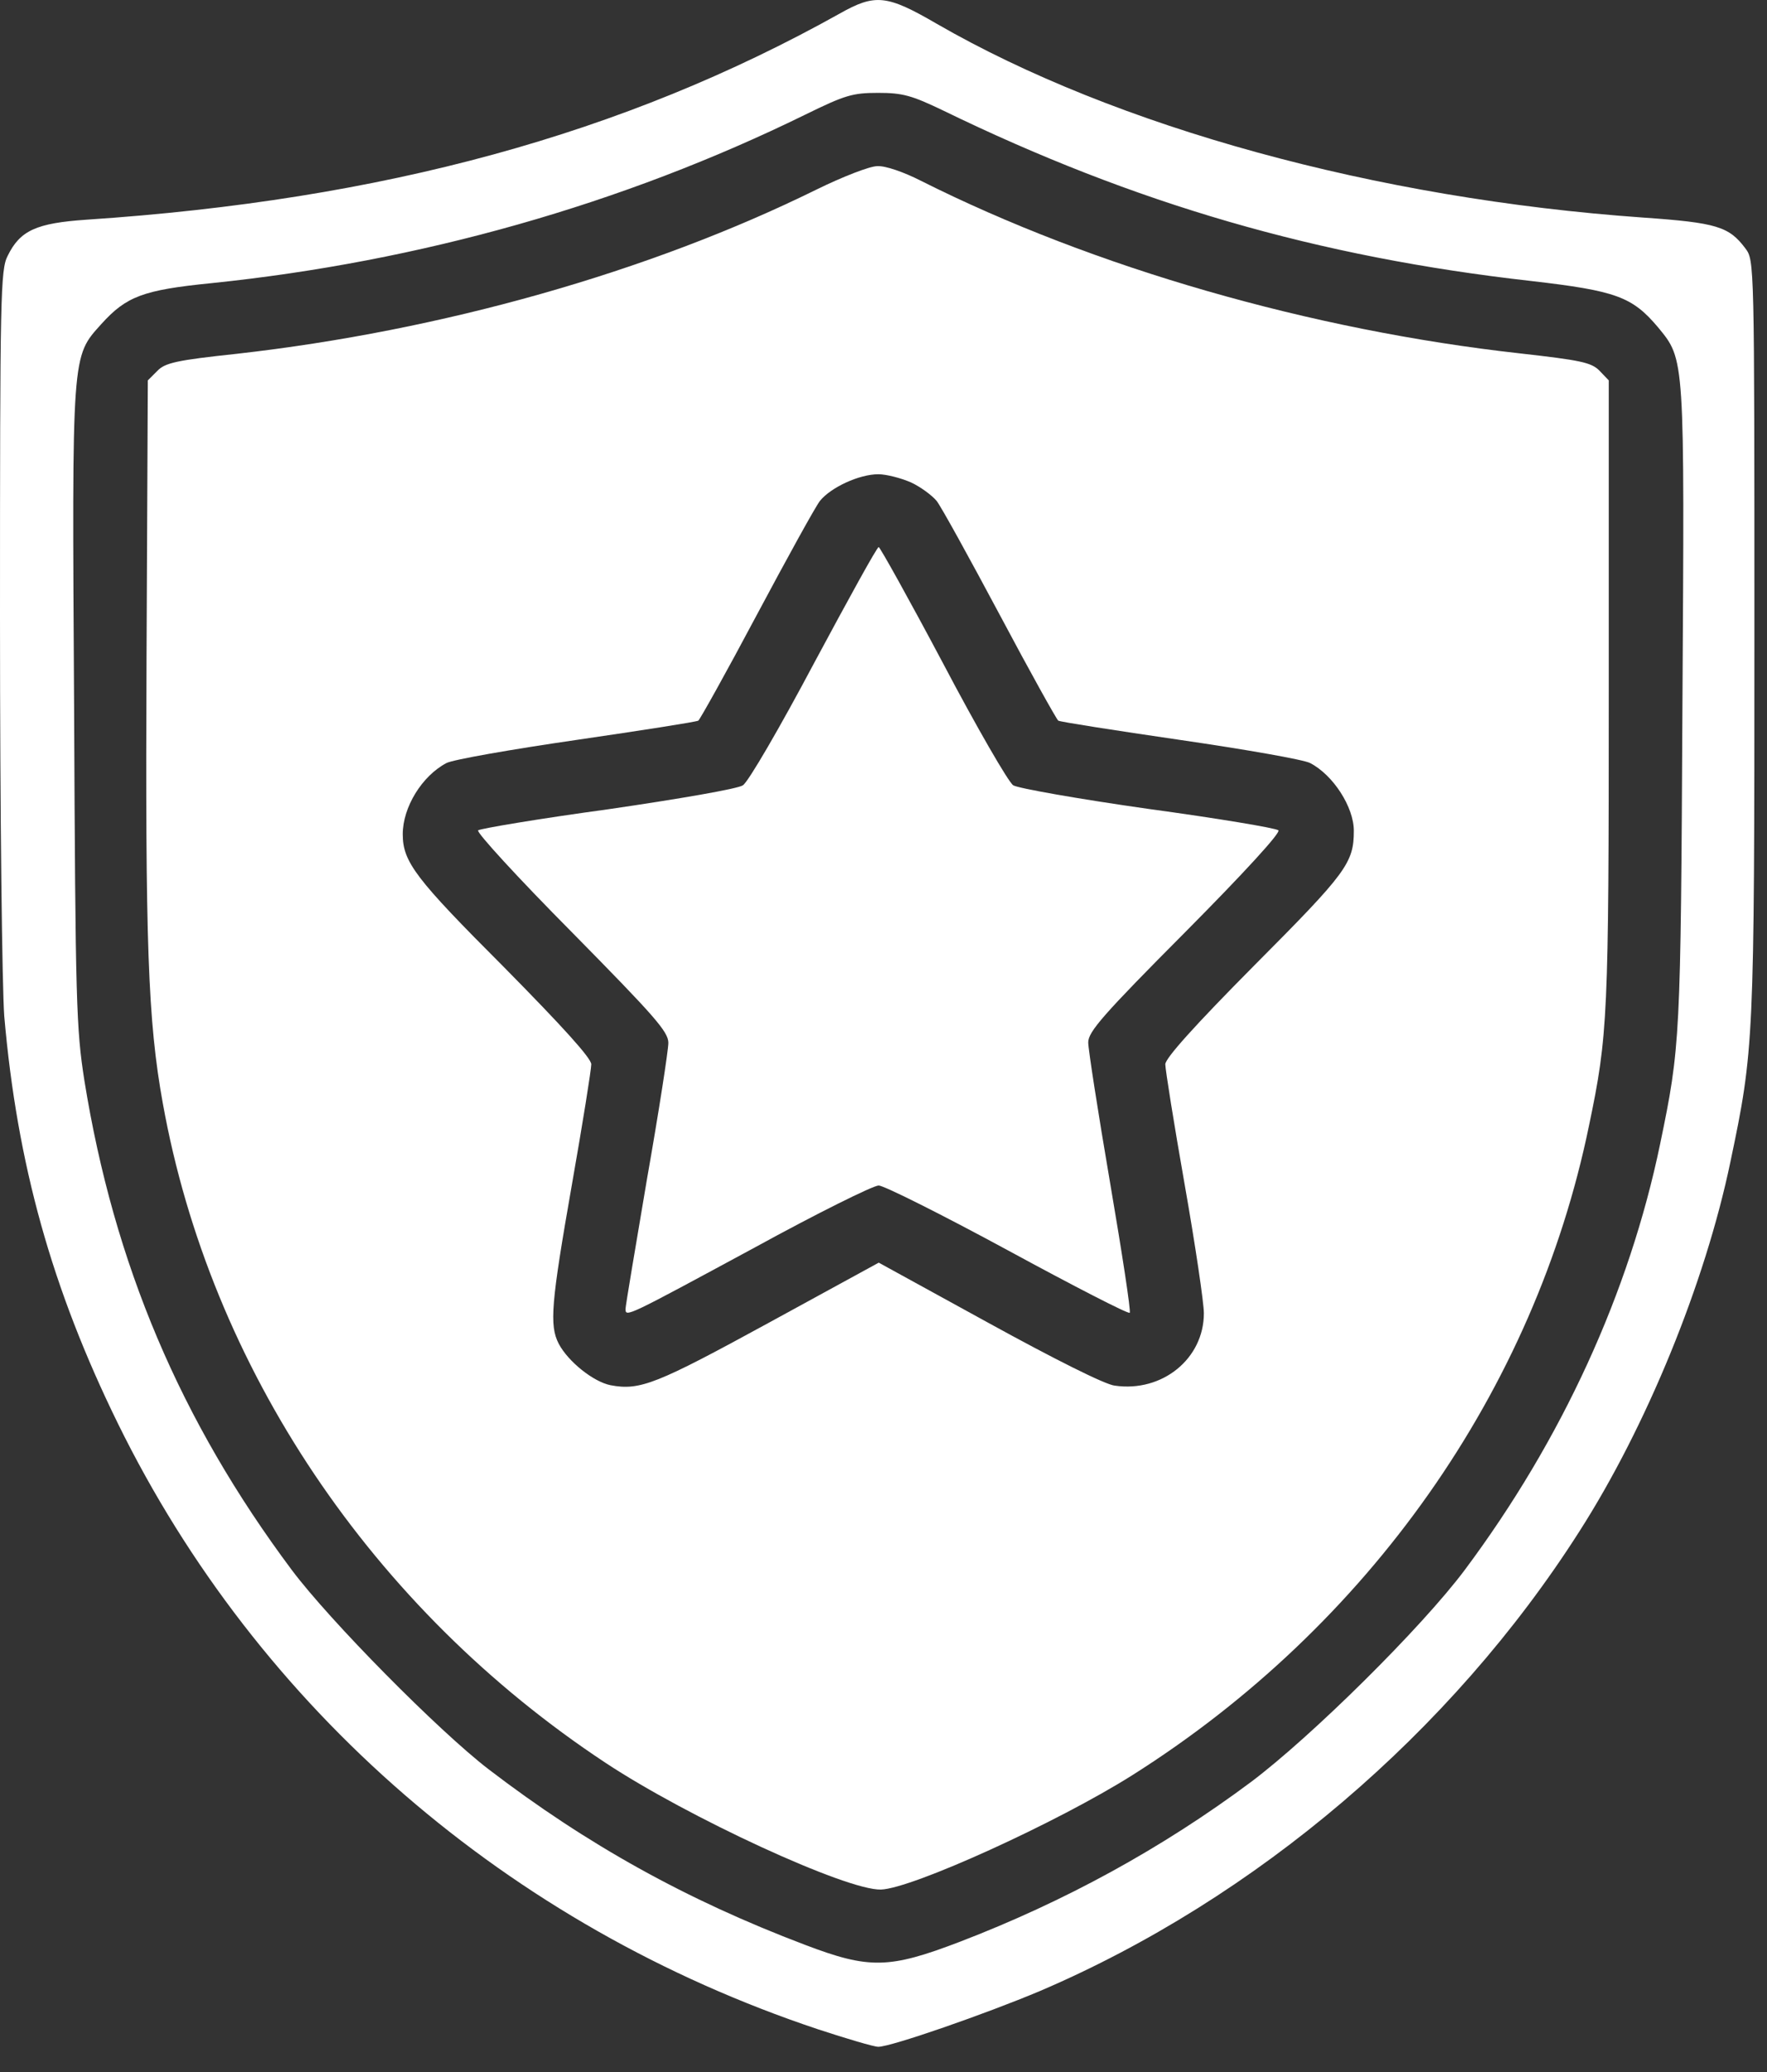 <svg width="29" height="34" viewBox="0 0 29 34" fill="none" xmlns="http://www.w3.org/2000/svg">
<rect x="0" y="0" width="29" height="34" fill="#333333" stroke="none"/>
<path d="M13.781 0.223C10.23 2.206 6.279 3.282 1.42 3.605C0.598 3.661 0.33 3.781 0.127 4.196C0.007 4.421 0 4.857 0 10.137C0 13.4 0.035 16.191 0.07 16.676C0.281 19.102 0.851 21.148 1.934 23.356C4.233 28.039 8.346 31.604 13.423 33.298C13.894 33.453 14.344 33.586 14.414 33.586C14.625 33.586 16.179 33.045 17.065 32.672C20.616 31.154 23.822 28.419 25.917 25.135C27.021 23.412 27.984 21.057 28.399 19.067C28.786 17.225 28.793 17.112 28.793 10.44C28.793 4.287 28.793 4.273 28.645 4.076C28.378 3.718 28.174 3.654 26.965 3.57C22.584 3.261 18.316 2.086 15.377 0.392C14.555 -0.086 14.365 -0.107 13.781 0.223ZM15.476 1.812C18.626 3.345 21.628 4.217 25.13 4.611C26.529 4.772 26.789 4.871 27.211 5.37C27.654 5.911 27.647 5.827 27.612 11.6C27.584 17.056 27.577 17.175 27.246 18.772C26.74 21.211 25.636 23.623 24.04 25.761C23.33 26.71 21.523 28.496 20.531 29.241C19.069 30.331 17.473 31.203 15.75 31.864C14.59 32.307 14.266 32.314 13.212 31.913C11.264 31.175 9.633 30.268 8.016 29.03C7.193 28.397 5.414 26.597 4.788 25.761C2.96 23.314 1.87 20.74 1.385 17.731C1.252 16.88 1.238 16.472 1.216 11.6C1.181 5.743 1.174 5.862 1.666 5.314C2.074 4.864 2.348 4.758 3.473 4.646C6.891 4.294 10.216 3.352 13.212 1.883C13.873 1.559 13.992 1.524 14.414 1.524C14.815 1.524 14.963 1.566 15.476 1.812Z" fill="white"/>
<path d="M13.395 3.113C10.653 4.463 7.257 5.426 3.882 5.806C2.897 5.911 2.707 5.954 2.581 6.087L2.426 6.242L2.405 10.756C2.384 15.474 2.426 16.747 2.672 18.104C3.453 22.442 6.104 26.393 9.936 28.925C11.286 29.818 13.887 31.02 14.457 31.006C14.963 30.992 17.347 29.909 18.584 29.129C22.458 26.682 25.186 22.815 26.079 18.469C26.389 16.986 26.403 16.683 26.403 11.354V6.242L26.248 6.08C26.114 5.947 25.939 5.911 24.947 5.799C21.523 5.419 17.951 4.393 15.111 2.965C14.836 2.825 14.534 2.719 14.4 2.726C14.274 2.726 13.824 2.902 13.395 3.113ZM14.949 7.915C15.104 7.986 15.293 8.126 15.371 8.218C15.448 8.316 15.912 9.16 16.411 10.095C16.904 11.023 17.34 11.804 17.368 11.825C17.403 11.846 18.303 11.986 19.364 12.141C20.433 12.296 21.397 12.465 21.502 12.521C21.882 12.718 22.219 13.245 22.219 13.632C22.219 14.159 22.1 14.321 20.595 15.832C19.604 16.831 19.125 17.365 19.125 17.464C19.125 17.548 19.266 18.434 19.442 19.433C19.618 20.431 19.758 21.38 19.758 21.549C19.758 22.294 19.076 22.85 18.296 22.737C18.141 22.723 17.29 22.294 16.229 21.711L14.422 20.719L12.607 21.711C10.779 22.709 10.505 22.822 10.02 22.73C9.739 22.674 9.324 22.343 9.169 22.048C9.015 21.746 9.043 21.394 9.387 19.433C9.563 18.434 9.704 17.548 9.704 17.464C9.704 17.365 9.24 16.852 8.269 15.868C6.821 14.419 6.61 14.145 6.61 13.688C6.61 13.245 6.926 12.732 7.327 12.521C7.432 12.465 8.396 12.296 9.465 12.141C10.526 11.986 11.426 11.846 11.461 11.825C11.489 11.804 11.925 11.023 12.418 10.095C12.917 9.16 13.381 8.316 13.458 8.218C13.634 8 14.098 7.782 14.415 7.782C14.548 7.782 14.787 7.845 14.949 7.915Z" fill="white"/>
<path d="M13.36 10.882C12.804 11.93 12.277 12.837 12.192 12.886C12.115 12.943 11.138 13.111 9.977 13.28C8.838 13.435 7.882 13.597 7.847 13.625C7.812 13.653 8.501 14.405 9.38 15.291C10.744 16.676 10.969 16.929 10.969 17.112C10.969 17.232 10.814 18.237 10.617 19.355C10.428 20.473 10.266 21.429 10.266 21.479C10.266 21.619 10.287 21.605 12.382 20.473C13.409 19.91 14.33 19.453 14.421 19.453C14.506 19.453 15.462 19.932 16.538 20.515C17.613 21.099 18.513 21.563 18.541 21.542C18.563 21.521 18.415 20.557 18.218 19.404C18.021 18.251 17.86 17.218 17.86 17.105C17.86 16.929 18.106 16.648 19.456 15.291C20.419 14.321 21.024 13.66 20.981 13.625C20.946 13.589 19.983 13.428 18.844 13.273C17.705 13.111 16.706 12.935 16.629 12.886C16.552 12.837 16.031 11.937 15.476 10.882C14.92 9.835 14.442 8.977 14.421 8.977C14.393 8.977 13.922 9.835 13.36 10.882Z" fill="white"/>
</svg>
